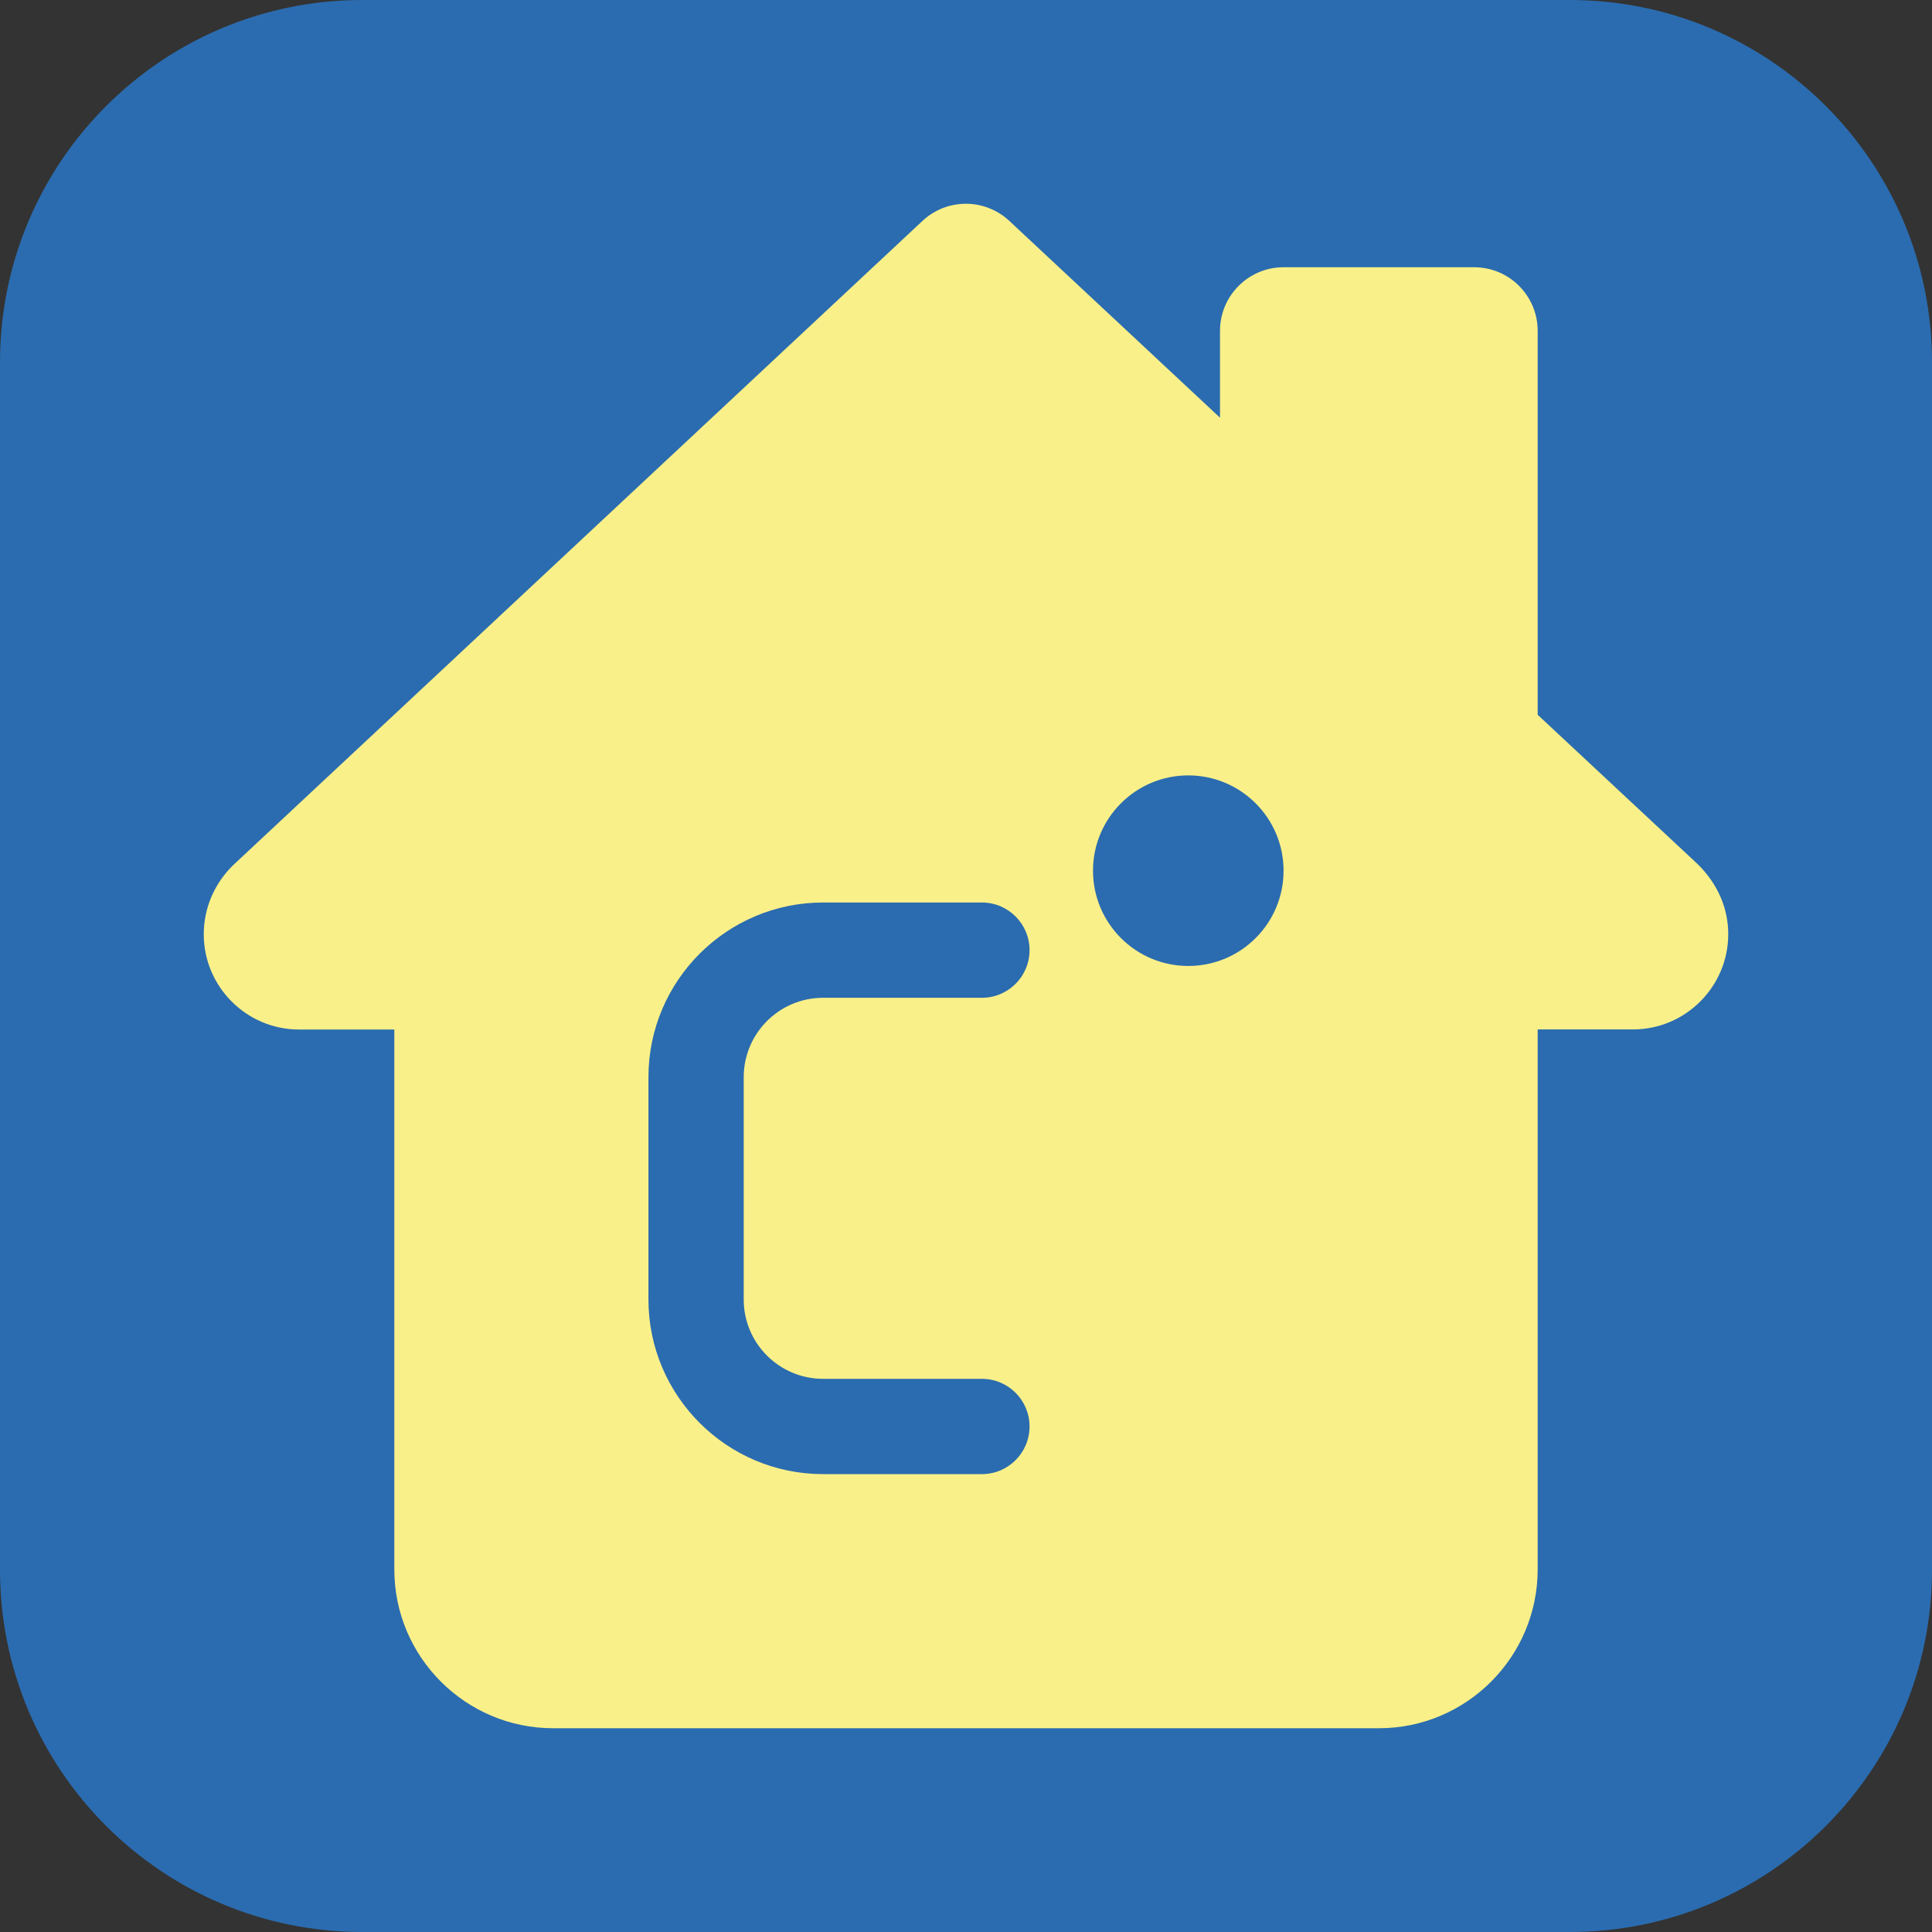<?xml version="1.0" encoding="UTF-8"?>
<svg width="256px" height="256px" viewBox="0 0 256 256" version="1.1" xmlns="http://www.w3.org/2000/svg" xmlns:xlink="http://www.w3.org/1999/xlink">
    <rect x="0" y="0" width="256" height="256" fill="#333333" stroke="none"/>
    <title>favicon</title>
    <g id="favicon" stroke="none" stroke-width="1" fill="none" fill-rule="evenodd">
        <g id="temperature" fill-rule="nonzero">
            <path d="M208,256 L48,256 C21.488,256 0,234.512 0,208 L0,48 C0,21.488 21.488,0 48,0 L208,0 C234.512,0 256,21.488 256,48 L256,208 C256,234.512 234.512,256 208,256 Z" id="Path" fill="#2B6CB0"></path>
            <path d="M224.973,114.524 L203.75,94.714 L203.75,43.833 C203.75,39.187 199.975,35.412 195.329,35.412 L170.079,35.412 C165.433,35.412 161.658,39.187 161.658,43.833 L161.658,55.348 L133.732,29.263 C130.487,26.246 125.475,26.246 122.243,29.263 L30.8,114.726 C28.351,117.175 27,120.395 27,123.791 C27,130.748 32.669,136.417 39.625,136.417 L52.25,136.417 L52.25,207.966 C52.25,219.556 61.694,229 73.296,229 L182.717,229 C194.306,229 203.75,219.556 203.75,207.953 L203.75,136.404 L216.375,136.404 C223.331,136.404 229,130.735 229,123.778 C229,120.395 227.649,117.175 224.973,114.524 L224.973,114.524 Z M109.062,182.702 L130.108,182.702 C133.593,182.702 136.421,185.53 136.421,189.015 C136.421,192.499 133.593,195.328 130.108,195.328 L109.062,195.328 C96.299,195.328 85.921,184.949 85.921,172.185 L85.921,142.729 C85.921,129.965 96.299,119.587 109.062,119.587 L130.108,119.587 C133.593,119.587 136.421,122.415 136.421,125.899 C136.421,129.384 133.593,132.212 130.108,132.212 L109.062,132.212 C103.255,132.212 98.546,136.934 98.546,142.729 L98.546,172.185 C98.546,177.993 103.255,182.702 109.062,182.702 Z M157.454,127.995 C150.485,127.995 144.829,122.339 144.829,115.37 C144.829,108.4 150.485,102.744 157.454,102.744 C164.423,102.744 170.079,108.4 170.079,115.37 C170.079,122.339 164.436,127.995 157.454,127.995 Z" id="Shape" fill="#FAF089"></path>
        </g>
    </g>
</svg>